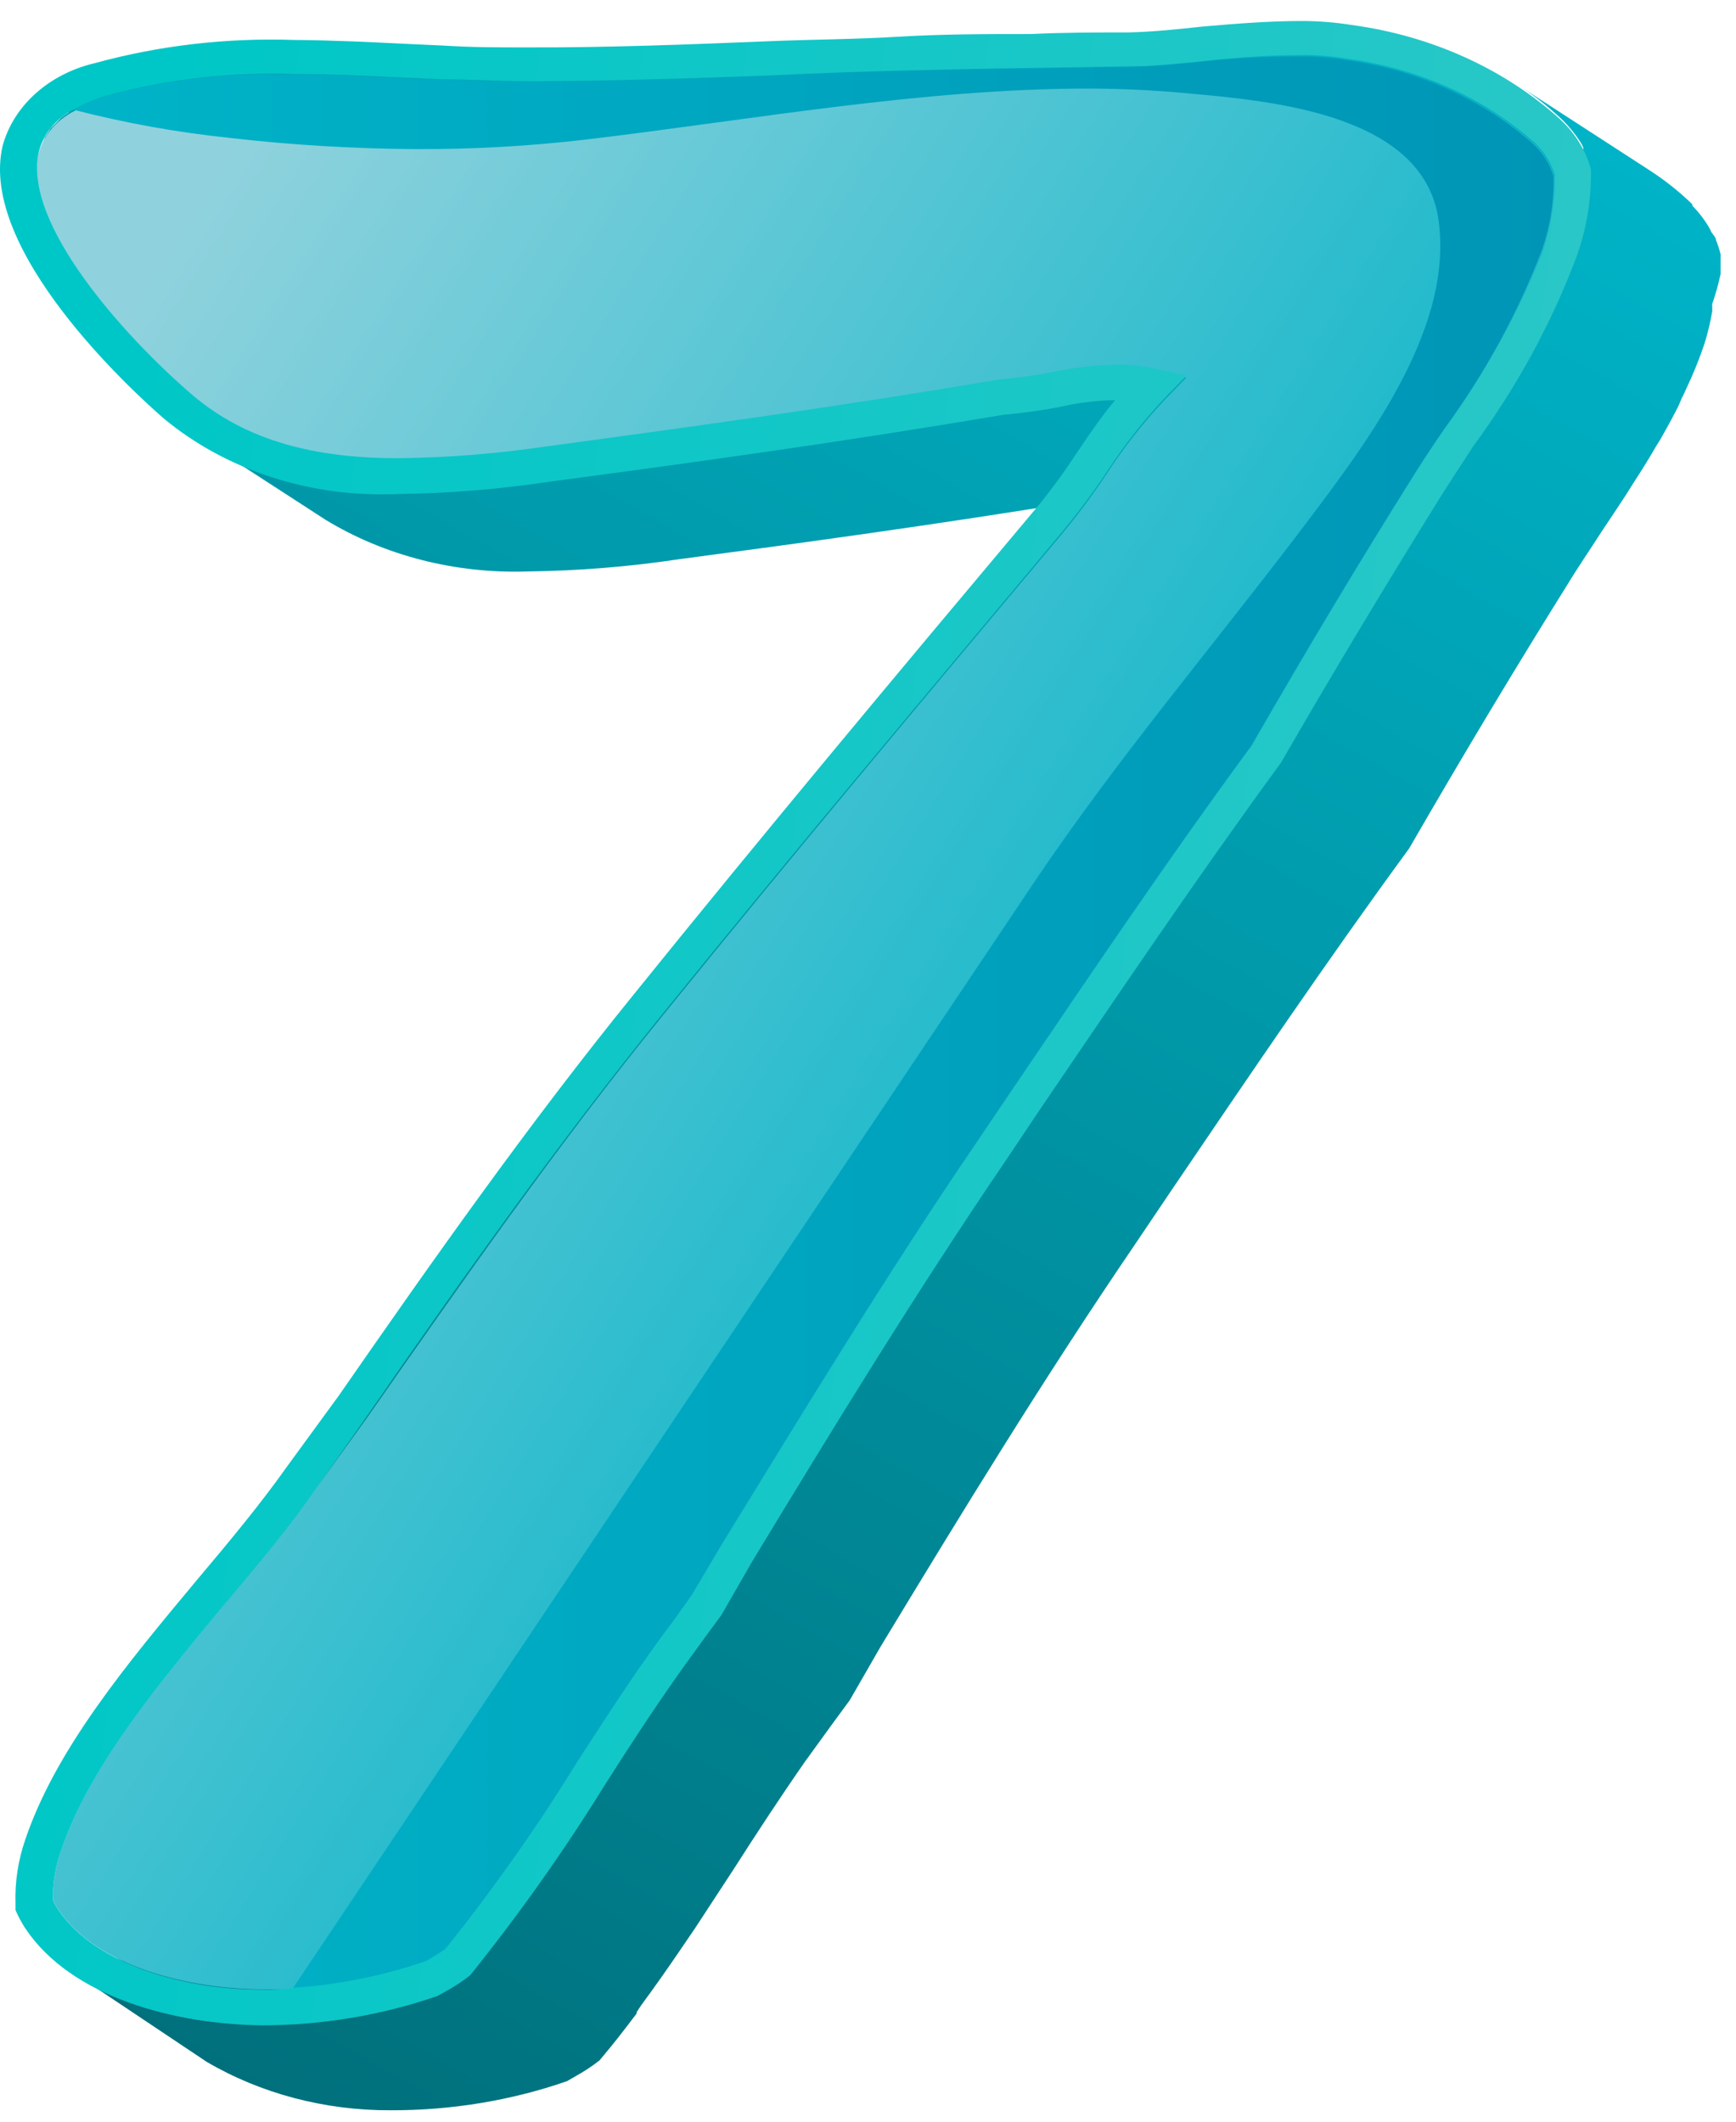 <svg fill="none" height="88" viewBox="0 0 72 88" width="72" xmlns="http://www.w3.org/2000/svg" xmlns:xlink="http://www.w3.org/1999/xlink"><linearGradient id="a" gradientUnits="userSpaceOnUse" x1="49.75" x2="-4.215" y1="-3.555" y2="92.094"><stop offset="0" stop-color="#00b3c7"/><stop offset="1" stop-color="#006873"/></linearGradient><linearGradient id="b" gradientUnits="userSpaceOnUse" x1="-2.718" x2="49.046" y1="25.823" y2="58.23"><stop offset="0" stop-color="#8fd2dd"/><stop offset="1" stop-color="#00b3c7"/></linearGradient><linearGradient id="c" gradientUnits="userSpaceOnUse" x1="3.076" x2="64.483" y1="42.422" y2="42.422"><stop offset=".02" stop-color="#00b3c7"/><stop offset="1" stop-color="#0095b6"/></linearGradient><linearGradient id="d" gradientUnits="userSpaceOnUse" x1="1.523" x2="76.288" y1="39.732" y2="48.38"><stop offset=".02" stop-color="#00c7c7"/><stop offset="1" stop-color="#34c7c7"/></linearGradient><path d="m71.361 11.372s0 0 0-.066c0-.243 0-.498 0-.763-.05-.199-.114-.395-.191-.586 0-.122-.14-.232-.204-.354-.035-.084-.077-.165-.127-.243-.182-.296-.4-.574-.649-.83v-.055c-.552-.537-1.167-1.023-1.834-1.45l-5.361-3.474c.664.43 1.278.916 1.834 1.45.272.273.511.57.713.885.05.078.093.159.127.243v.066l-3.107-2.014c-.85-.546-1.774-.999-2.751-1.35-1.227-.462-2.508-.807-3.82-1.029l-.509-.066c-.511-.056-1.026-.09-1.541-.1-2.33 0-4.928.443-7.068.476-1.274 0-2.47 0-3.706.066-1.936 0-3.82.055-5.807.111l-4.152.144-3.502.088h-1.274l-2.547.089h-1.515-2.547c-1.146 0-2.28 0-3.413-.077-1.936-.077-4.062-.221-6.202-.232-2.699-.085-5.394.229-7.972.929-.747.217-1.442.551-2.05.985l.675.443c-.111.068-.217.142-.318.221l-.153.155-.293.299-.229.354-.127.321v.188.155.321.122.122c-.013.166-.013.332 0 .498v.155c.027.168.065.334.115.498 0 .089.064.177.089.266s.102.288.166.443v.122l.089.177c.064.144.14.277.204.42.064.144.102.199.166.299l.255.443.178.288.306.476.178.243.382.52.153.21c.166.221.344.431.522.653l.611.708.115.122.484.531.216.21c.127.147.255.28.382.398l.076.077.127.122.497.487.204.188c.204.199.42.387.624.553.355.318.738.61 1.146.874l4.89 3.165c-2.088-.229-4.076-.91-5.782-1.981l5.361 3.474c2.455 1.496 5.408 2.25 8.405 2.147 2.105-.027 4.204-.197 6.278-.509 4.928-.653 10.633-1.427 16.772-2.434-.267.365-.535.719-.866 1.107-5.667 6.761-11.207 13.356-16.555 19.973-1.35 1.671-2.662 3.375-3.948 5.09l-.357.454c-.255.332-.484.675-.739 1.007-.942 1.284-1.872 2.567-2.789 3.851-.331.454-.662.907-.981 1.361-1.146 1.615-2.267 3.22-3.387 4.813l-2.178 3.264c-.459.664-.968 1.328-1.503 2.003-.166.199-.318.409-.497.62-.56.697-1.146 1.405-1.745 2.124l-1.35 1.715-.433.531c-.484.598-.955 1.195-1.414 1.804l-.153.188-.153.232c-.433.564-.841 1.107-1.21 1.726l-.089.122c-.395.609-.739 1.228-1.057 1.837 0 .077-.089.144-.127.221l-.076.188c-.285.57-.532 1.153-.739 1.748v.133c-.09.291-.163.587-.217.885v.122c0 .221-.064.443-.064.653v.343l.204.376c.179.272.388.527.624.763.021-.005.043-.005.064 0 .293.289.622.549.981.775 1.579 1.025 3.162 2.051 4.75 3.076-2.024-.207-3.957-.846-5.629-1.859l5.247 3.508c2.255 1.325 4.919 2.027 7.641 2.014 2.503.008 4.984-.401 7.31-1.206l.42-.243c.329-.184.64-.391.93-.62.535-.631 1.044-1.284 1.541-1.948v-.055l.191-.288c.573-.775 1.121-1.56 1.655-2.346l.573-.841 1.592-2.434c.955-1.494 1.961-3.032 2.98-4.492l1.082-1.494.764-1.04 1.274-2.213c3.349-5.533 6.8-11.176 10.493-16.598l1.528-2.268c3.184-4.692 6.457-9.538 9.908-14.252 2.305-3.994 4.457-7.569 6.558-10.932.42-.697.917-1.416 1.426-2.213.331-.487.662-.996 1.006-1.516l.306-.487c.331-.509.649-1.018.955-1.549l.14-.221c.267-.465.522-.929.764-1.405l.153-.354c.076-.144.14-.288.204-.431.284-.6.531-1.214.739-1.837.134-.437.24-.88.318-1.328v-.177c-.006-.044-.006-.089 0-.133.14-.404.255-.814.344-1.228z" fill="url(#a)"/><path d="m63.656 5.994c-2.109-1.87-4.864-3.09-7.845-3.474-.617-.104-1.244-.152-1.872-.144-1.303.009-2.604.086-3.897.232-1.121.111-2.178.21-3.196.232l-4.037.066c-1.821 0-3.642.055-5.45.111-1.808.055-3.591.111-5.374.199-3.324.122-6.711.266-10.099.243-1.184 0-2.369-0-3.553-.077l-1.452-.066c-1.515-.066-3.095-.144-4.674-.155-2.629-.092-5.256.208-7.768.885-.479.139-.937.328-1.363.564-.375.192-.7.449-.955.756-.254.307-.432.656-.523 1.026-.688 2.932 3.591 7.624 6.227 9.959 2.114 1.859 4.865 2.733 8.672 2.755 2.032-.032 4.058-.195 6.062-.487 5.45-.741 11.881-1.604 18.847-2.788.771-.066 1.536-.173 2.292-.321.868-.183 1.756-.283 2.649-.299.533-.001 1.064.059 1.579.177l1.274.277-.904.929c-.897.957-1.698 1.979-2.394 3.054-.582.876-1.215 1.726-1.897 2.545-5.667 6.761-11.207 13.356-16.555 19.973-4.343 5.345-8.328 11.065-12.2 16.598l-2.101 2.91c-1.07 1.549-2.369 3.098-3.744 4.747-2.789 3.32-5.68 6.805-6.864 10.313-.242.665-.358 1.36-.344 2.058.057.139.129.272.216.398 1.592 2.401 5.489 3.32 8.494 3.32h1.274c1.955-.125 3.873-.524 5.68-1.184l.599-.387c1.98-2.465 3.792-5.029 5.425-7.679.968-1.494 1.974-3.065 3.018-4.537.356-.509.726-1.007 1.108-1.516l.7-.985 1.273-2.147c3.349-5.533 6.813-11.198 10.519-16.598l1.541-2.279c3.184-4.692 6.457-9.549 9.882-14.208 2.28-3.961 4.432-7.546 6.546-10.921.446-.708.93-1.45 1.452-2.213 1.704-2.336 3.073-4.844 4.075-7.469.339-.983.497-2.006.471-3.032-.134-.507-.414-.975-.815-1.361z" fill="url(#b)"/><path d="m53.901 2.344c.628-.008 1.255.04 1.872.144 2.986.394 5.741 1.626 7.845 3.508.393.373.673.826.815 1.317.026 1.026-.133 2.049-.471 3.032-1.003 2.625-2.371 5.133-4.075 7.469-.522.752-1.006 1.494-1.452 2.213-2.114 3.375-4.266 6.96-6.546 10.921-3.426 4.658-6.698 9.516-9.882 14.208l-1.541 2.279c-3.706 5.444-7.17 11.143-10.519 16.598l-1.273 2.147-.7.985c-.382.509-.751 1.007-1.108 1.516-1.044 1.472-2.05 3.043-3.018 4.537-1.633 2.65-3.445 5.214-5.425 7.679l-.599.387c-1.807.659-3.725 1.059-5.68 1.184 10.264-15.314 20.528-30.628 30.793-45.943 3.349-4.968 7.182-9.505 10.825-14.285 2.687-3.563 6.52-8.399 5.909-13.057-.573-4.426-6.826-4.99-10.404-5.311-1.349-.127-2.705-.193-4.062-.199-6.966 0-14.008 1.295-20.885 2.113-2.372.279-4.763.412-7.157.398-2.555-.018-5.107-.173-7.641-.465-2.199-.23-4.372-.622-6.495-1.173.426-.236.884-.425 1.363-.564 2.512-.677 5.14-.977 7.768-.885 1.579 0 3.158.089 4.674.155l1.452.066c1.184 0 2.369.077 3.553.077 3.387 0 6.775-.122 10.099-.243 1.783-.089 3.579-.155 5.374-.199s3.629-.089 5.45-.111l4.037-.066c1.019 0 2.076-.122 3.196-.232 1.297-.135 2.603-.202 3.91-.199z" fill="url(#c)"/><path d="m65.986 7.034c-.206-.779-.645-1.497-1.274-2.08-2.309-2.095-5.348-3.472-8.647-3.917-.693-.111-1.397-.167-2.101-.166-1.273 0-2.738.111-4.101.232-1.095.122-2.139.221-3.082.243-1.35 0-2.674 0-4.024.066-1.834 0-3.668 0-5.489.111-1.821.111-3.591.111-5.399.188-3.285.133-6.635.266-9.997.255-1.172 0-2.343 0-3.502-.077l-1.452-.066c-1.541-.077-3.12-.155-4.737-.166-2.794-.094-5.586.231-8.252.963-.934.219-1.782.654-2.454 1.258-.673.604-1.145 1.355-1.366 2.173-1.019 4.327 5.387 10.18 6.686 11.309 1.287 1.068 2.812 1.897 4.48 2.435 1.669.538 3.446.775 5.224.696 2.105-.027 4.204-.197 6.278-.509 5.476-.73 11.907-1.605 18.835-2.777.8-.071 1.595-.182 2.381-.332.735-.172 1.492-.265 2.254-.277-.611.741-1.108 1.472-1.605 2.213-.545.837-1.144 1.646-1.796 2.423-5.68 6.761-11.219 13.389-16.555 20.006-4.355 5.367-8.367 11.065-12.251 16.664l-2.165 2.965c-1.057 1.494-2.33 3.032-3.693 4.647-2.878 3.452-5.858 7.015-7.131 10.777-.3.868-.438 1.772-.408 2.678v.255c.11.255.242.503.395.741 1.923 2.899 6.227 3.983 9.793 4.039 2.503-0 4.984-.413 7.31-1.217l.42-.232c.334-.187.649-.398.942-.631 2.038-2.537 3.905-5.175 5.59-7.901.955-1.505 1.961-3.043 2.98-4.492.357-.509.726-1.007 1.083-1.505l.764-1.04 1.273-2.213c3.349-5.532 6.8-11.165 10.493-16.598l1.528-2.279c3.184-4.681 6.457-9.538 9.908-14.252 2.305-3.994 4.47-7.569 6.558-10.932.433-.697.917-1.416 1.426-2.213 1.802-2.447 3.24-5.084 4.279-7.845.42-1.171.622-2.392.599-3.618zm-55.243 75.486c-2.84 0-6.737-.929-8.329-3.32-.087-.126-.16-.26-.217-.398-.014-.698.102-1.393.344-2.058 1.184-3.508 4.075-6.96 6.864-10.313 1.375-1.649 2.674-3.198 3.744-4.747l2.114-3.01c3.82-5.532 7.857-11.231 12.2-16.598 5.361-6.639 10.901-13.212 16.555-19.973.682-.82 1.316-1.669 1.897-2.545.696-1.075 1.497-2.097 2.394-3.054l.904-.929-1.274-.277c-.515-.118-1.046-.177-1.579-.177-.893.016-1.781.116-2.649.299-.756.148-1.521.255-2.292.321-6.966 1.184-13.397 2.047-18.847 2.788-2.004.293-4.03.453-6.062.476-3.82 0-6.558-.885-8.672-2.744-2.636-2.291-6.915-6.982-6.227-9.959.09-.37.268-.719.523-1.026.254-.307.579-.564.955-.756.426-.236.884-.425 1.363-.564 2.512-.677 5.14-.977 7.768-.885 1.579 0 3.158.089 4.674.155l1.452.066c1.184 0 2.369.077 3.553.077 3.387 0 6.775-.122 10.099-.243 1.783-.089 3.579-.155 5.374-.199s3.629-.089 5.45-.111l4.037-.066c1.019 0 2.076-.122 3.196-.232 1.292-.146 2.594-.224 3.897-.232.628-.008 1.255.04 1.872.144 2.986.394 5.741 1.626 7.845 3.508.393.373.673.826.815 1.317.019 1.086-.153 2.168-.509 3.209-1.015 2.559-2.37 5.006-4.037 7.292-.522.752-1.006 1.494-1.452 2.213-2.114 3.375-4.266 6.96-6.545 10.921-3.426 4.658-6.699 9.516-9.882 14.208l-1.541 2.279c-3.706 5.444-7.17 11.143-10.519 16.598l-1.274 2.147-.7.985c-.382.509-.751 1.007-1.108 1.516-1.044 1.472-2.05 3.043-3.018 4.537-1.633 2.65-3.445 5.214-5.425 7.679-.204.133-.408.266-.802.498-1.752.604-3.598.976-5.476 1.107-.458.077-.866.088-1.452.077z" fill="url(#d)"/></svg>